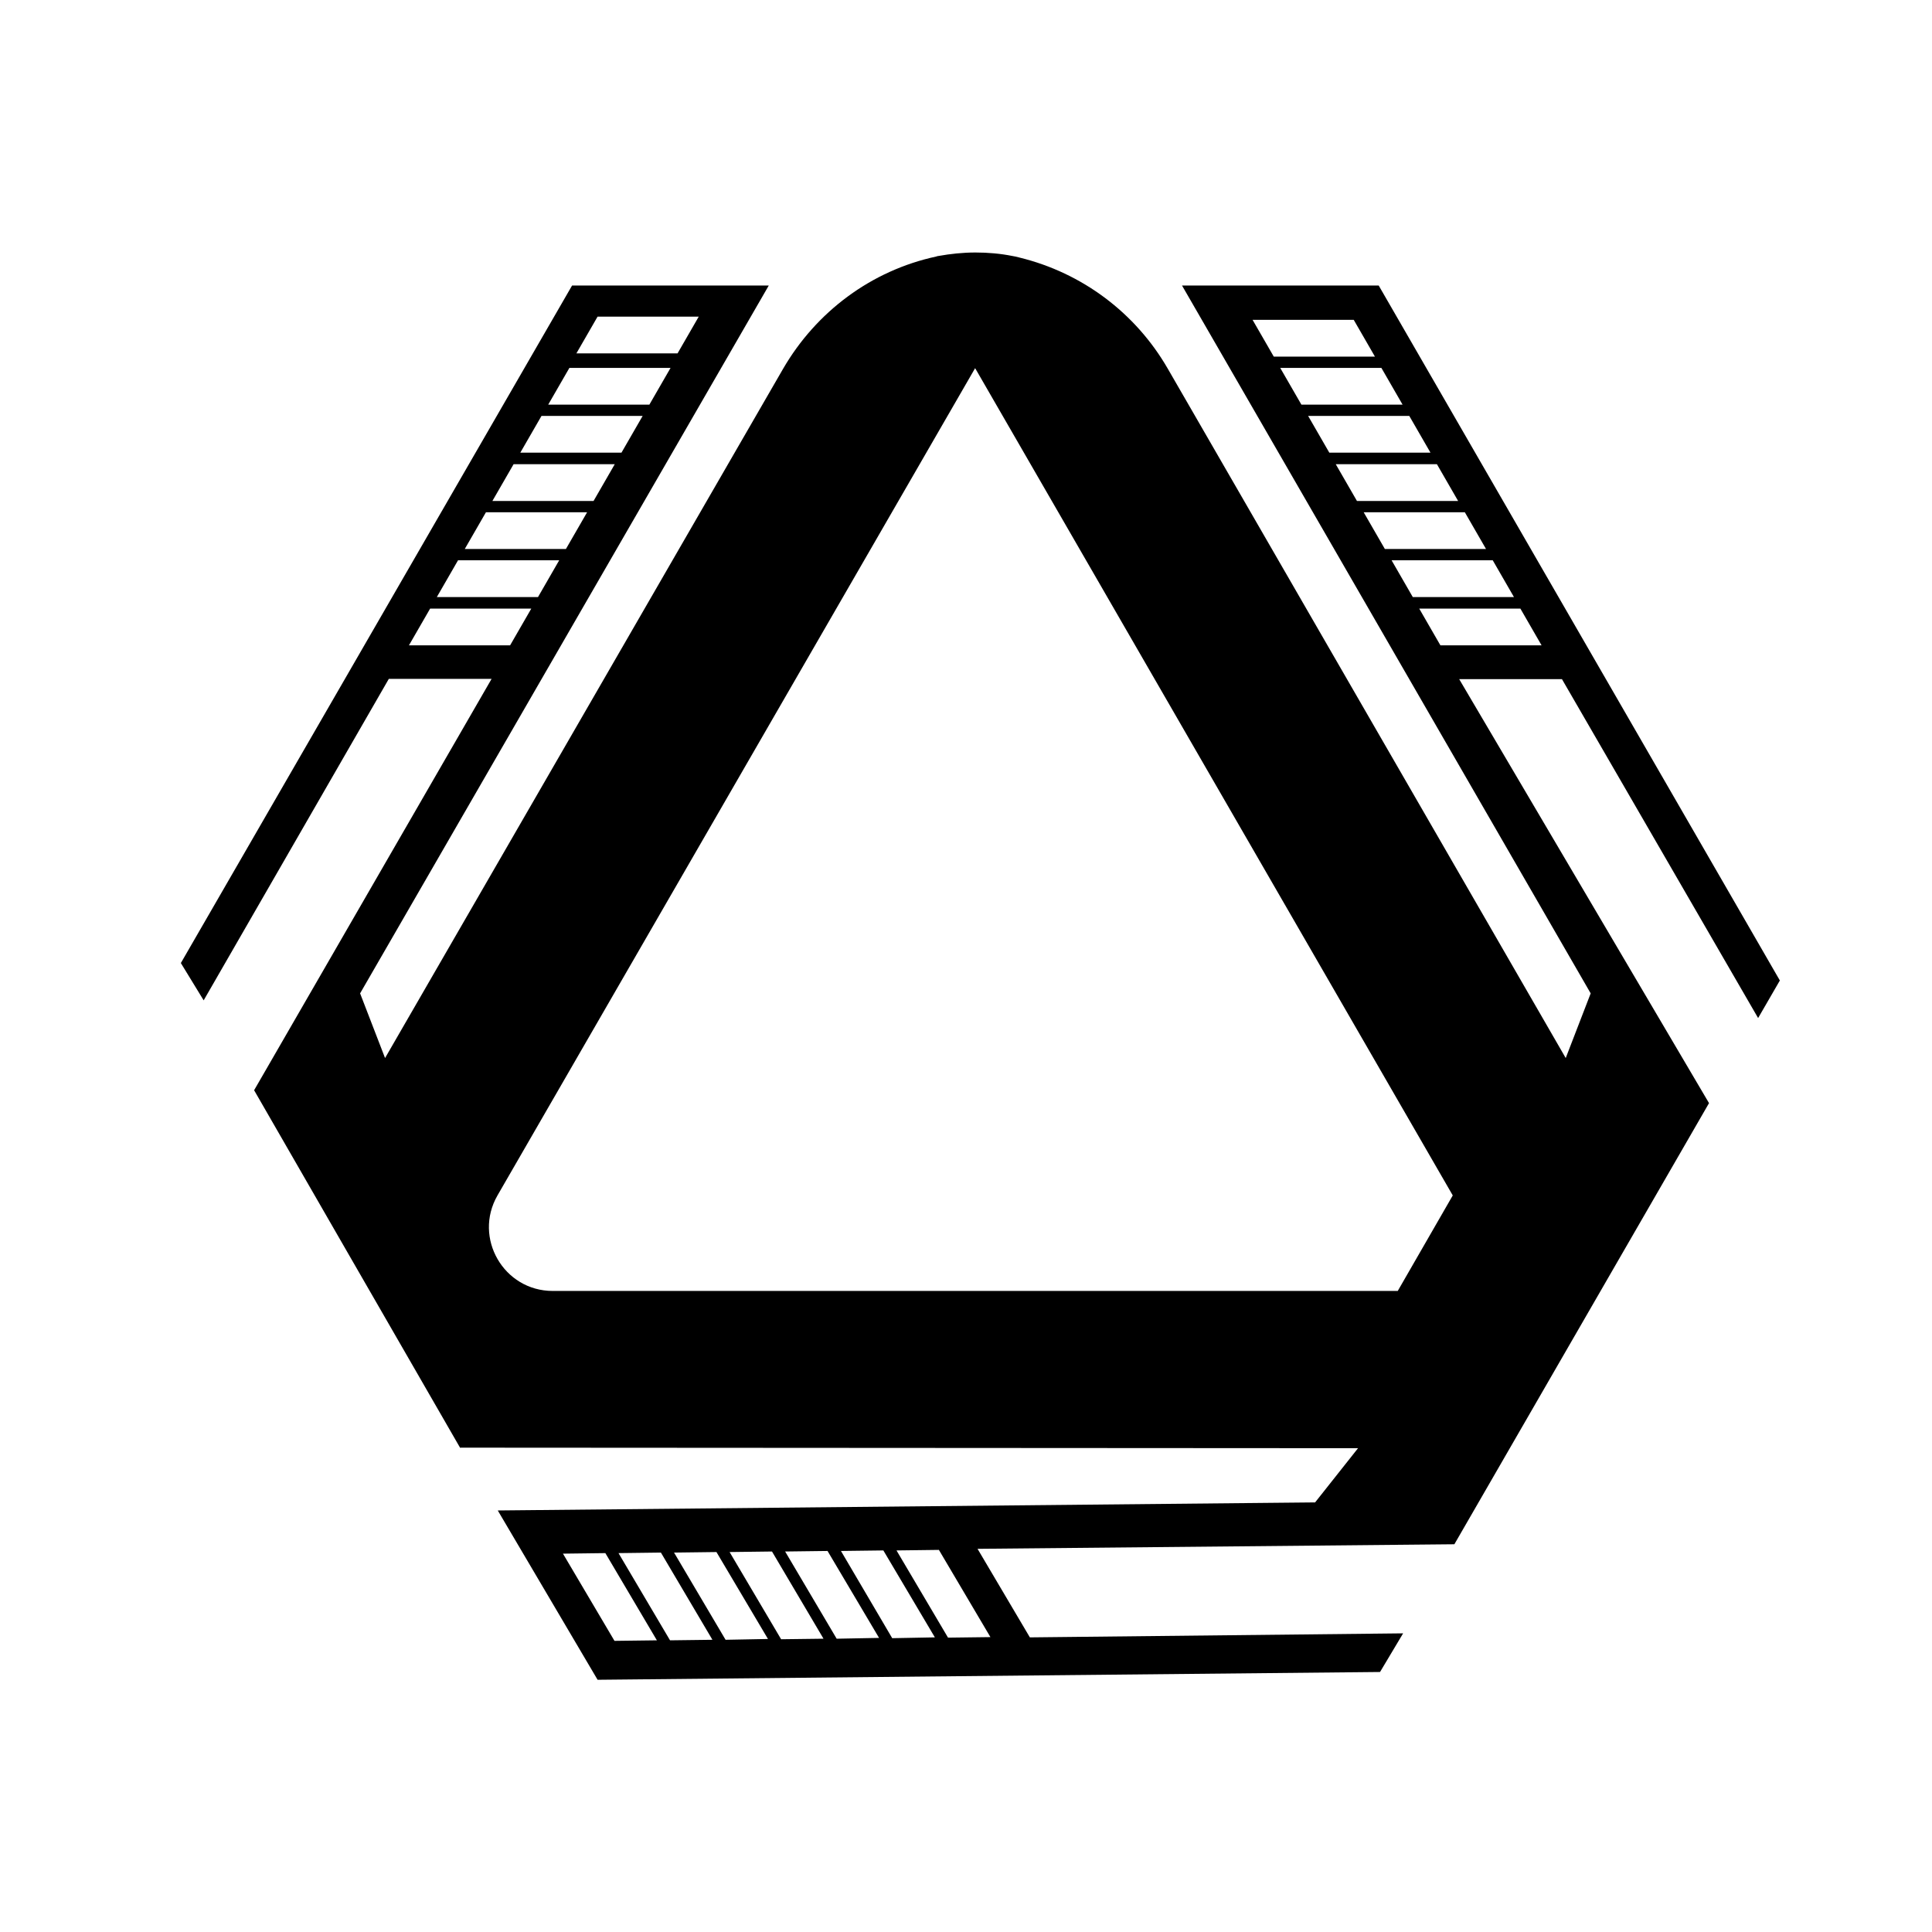 <?xml version="1.0" encoding="utf-8"?>
<!-- Generator: Adobe Illustrator 28.0.0, SVG Export Plug-In . SVG Version: 6.00 Build 0)  -->
<svg version="1.1" id="Layer_1" xmlns:xodm="http://www.corel.com/coreldraw/odm/2003"
	 xmlns="http://www.w3.org/2000/svg" xmlns:xlink="http://www.w3.org/1999/xlink" x="0px" y="0px" viewBox="0 0 720 720"
	 style="enable-background:new 0 0 720 720;" xml:space="preserve">
<path d="M655.2,379.4l8.1-14l-149.5-259l-73.3,0l152.3,263.8l-9.3,24.1h0L435.2,137.4c-12-20.8-31.9-35.7-55.2-41.4
	c-1.1-0.3-2-0.5-2.7-0.6c-4.5-0.9-9.1-1.3-13.8-1.3c-4.7,0-9.3,0.5-13.8,1.3c-0.3,0-0.5,0.1-0.8,0.2c-24.1,5.2-44.7,20.5-57.1,41.9
	L143.5,394.3l-9.3-24.1l152.3-263.8l-73.3,0L67.4,358.9l8.5,13.9l69-119.8h38.3L94.7,406.3c0,0,58.1,100.9,76.8,133.3
	c0,0,0-0.1,0.1-0.1l334.5,0.2l-16,20.2l-304.6,3l37.2,63.1l291.6-2.9l8.6-14.4l-139.1,1.5l-19.5-33l177.7-1.7l94.9-164.4l-93.1-158
	h38.3L655.2,379.4z M222.7,118h37.7l-7.9,13.7h-37.7L222.7,118z M212.2,137.1h37.7l-7.9,13.7h-37.7L212.2,137.1z M201.8,155h37.7
	l-7.9,13.7h-37.7L201.8,155z M191.4,173h37.7l-7.9,13.7h-37.7L191.4,173z M181.1,190.9h37.7l-7.9,13.7h-37.7L181.1,190.9z
	 M170.7,208.8h37.7l-7.9,13.7h-37.7L170.7,208.8z M152.4,240.5l7.9-13.7H198l-7.9,13.7H152.4z M229,611.5L209.8,579l15.8-0.2
	l19.2,32.5L229,611.5z M249.7,611.3l-19.2-32.5l15.8-0.2l19.2,32.5L249.7,611.3z M270.4,611.1l-19.2-32.5l15.8-0.2l19.2,32.4
	L270.4,611.1z M291.1,610.9l-19.2-32.5l15.8-0.2l19.2,32.5L291.1,610.9z M311.8,610.7l-19.2-32.5l15.8-0.2l19.2,32.4L311.8,610.7z
	 M332.5,610.5L313.4,578l15.8-0.2l19.2,32.4L332.5,610.5z M369.1,610.1l-15.8,0.2l-19.2-32.5l15.8-0.2L369.1,610.1z M520.9,481.1
	H206c-18.3,0-29.7-19.8-20.6-35.6l178-308.3l178,308.3L520.9,481.1z M466.8,119.2h37.7l7.9,13.7h-37.7L466.8,119.2z M477.1,137.1
	h37.7l7.9,13.7H485L477.1,137.1z M487.5,155h37.7l7.9,13.7h-37.7L487.5,155z M497.8,173h37.7l7.9,13.7h-37.7L497.8,173z
	 M508.2,190.9h37.7l7.9,13.7h-37.7L508.2,190.9z M518.6,208.8h37.7l7.9,13.7h-37.7L518.6,208.8z M536.8,240.5l-7.9-13.7h37.7
	l7.9,13.7H536.8z"/>
</svg>
